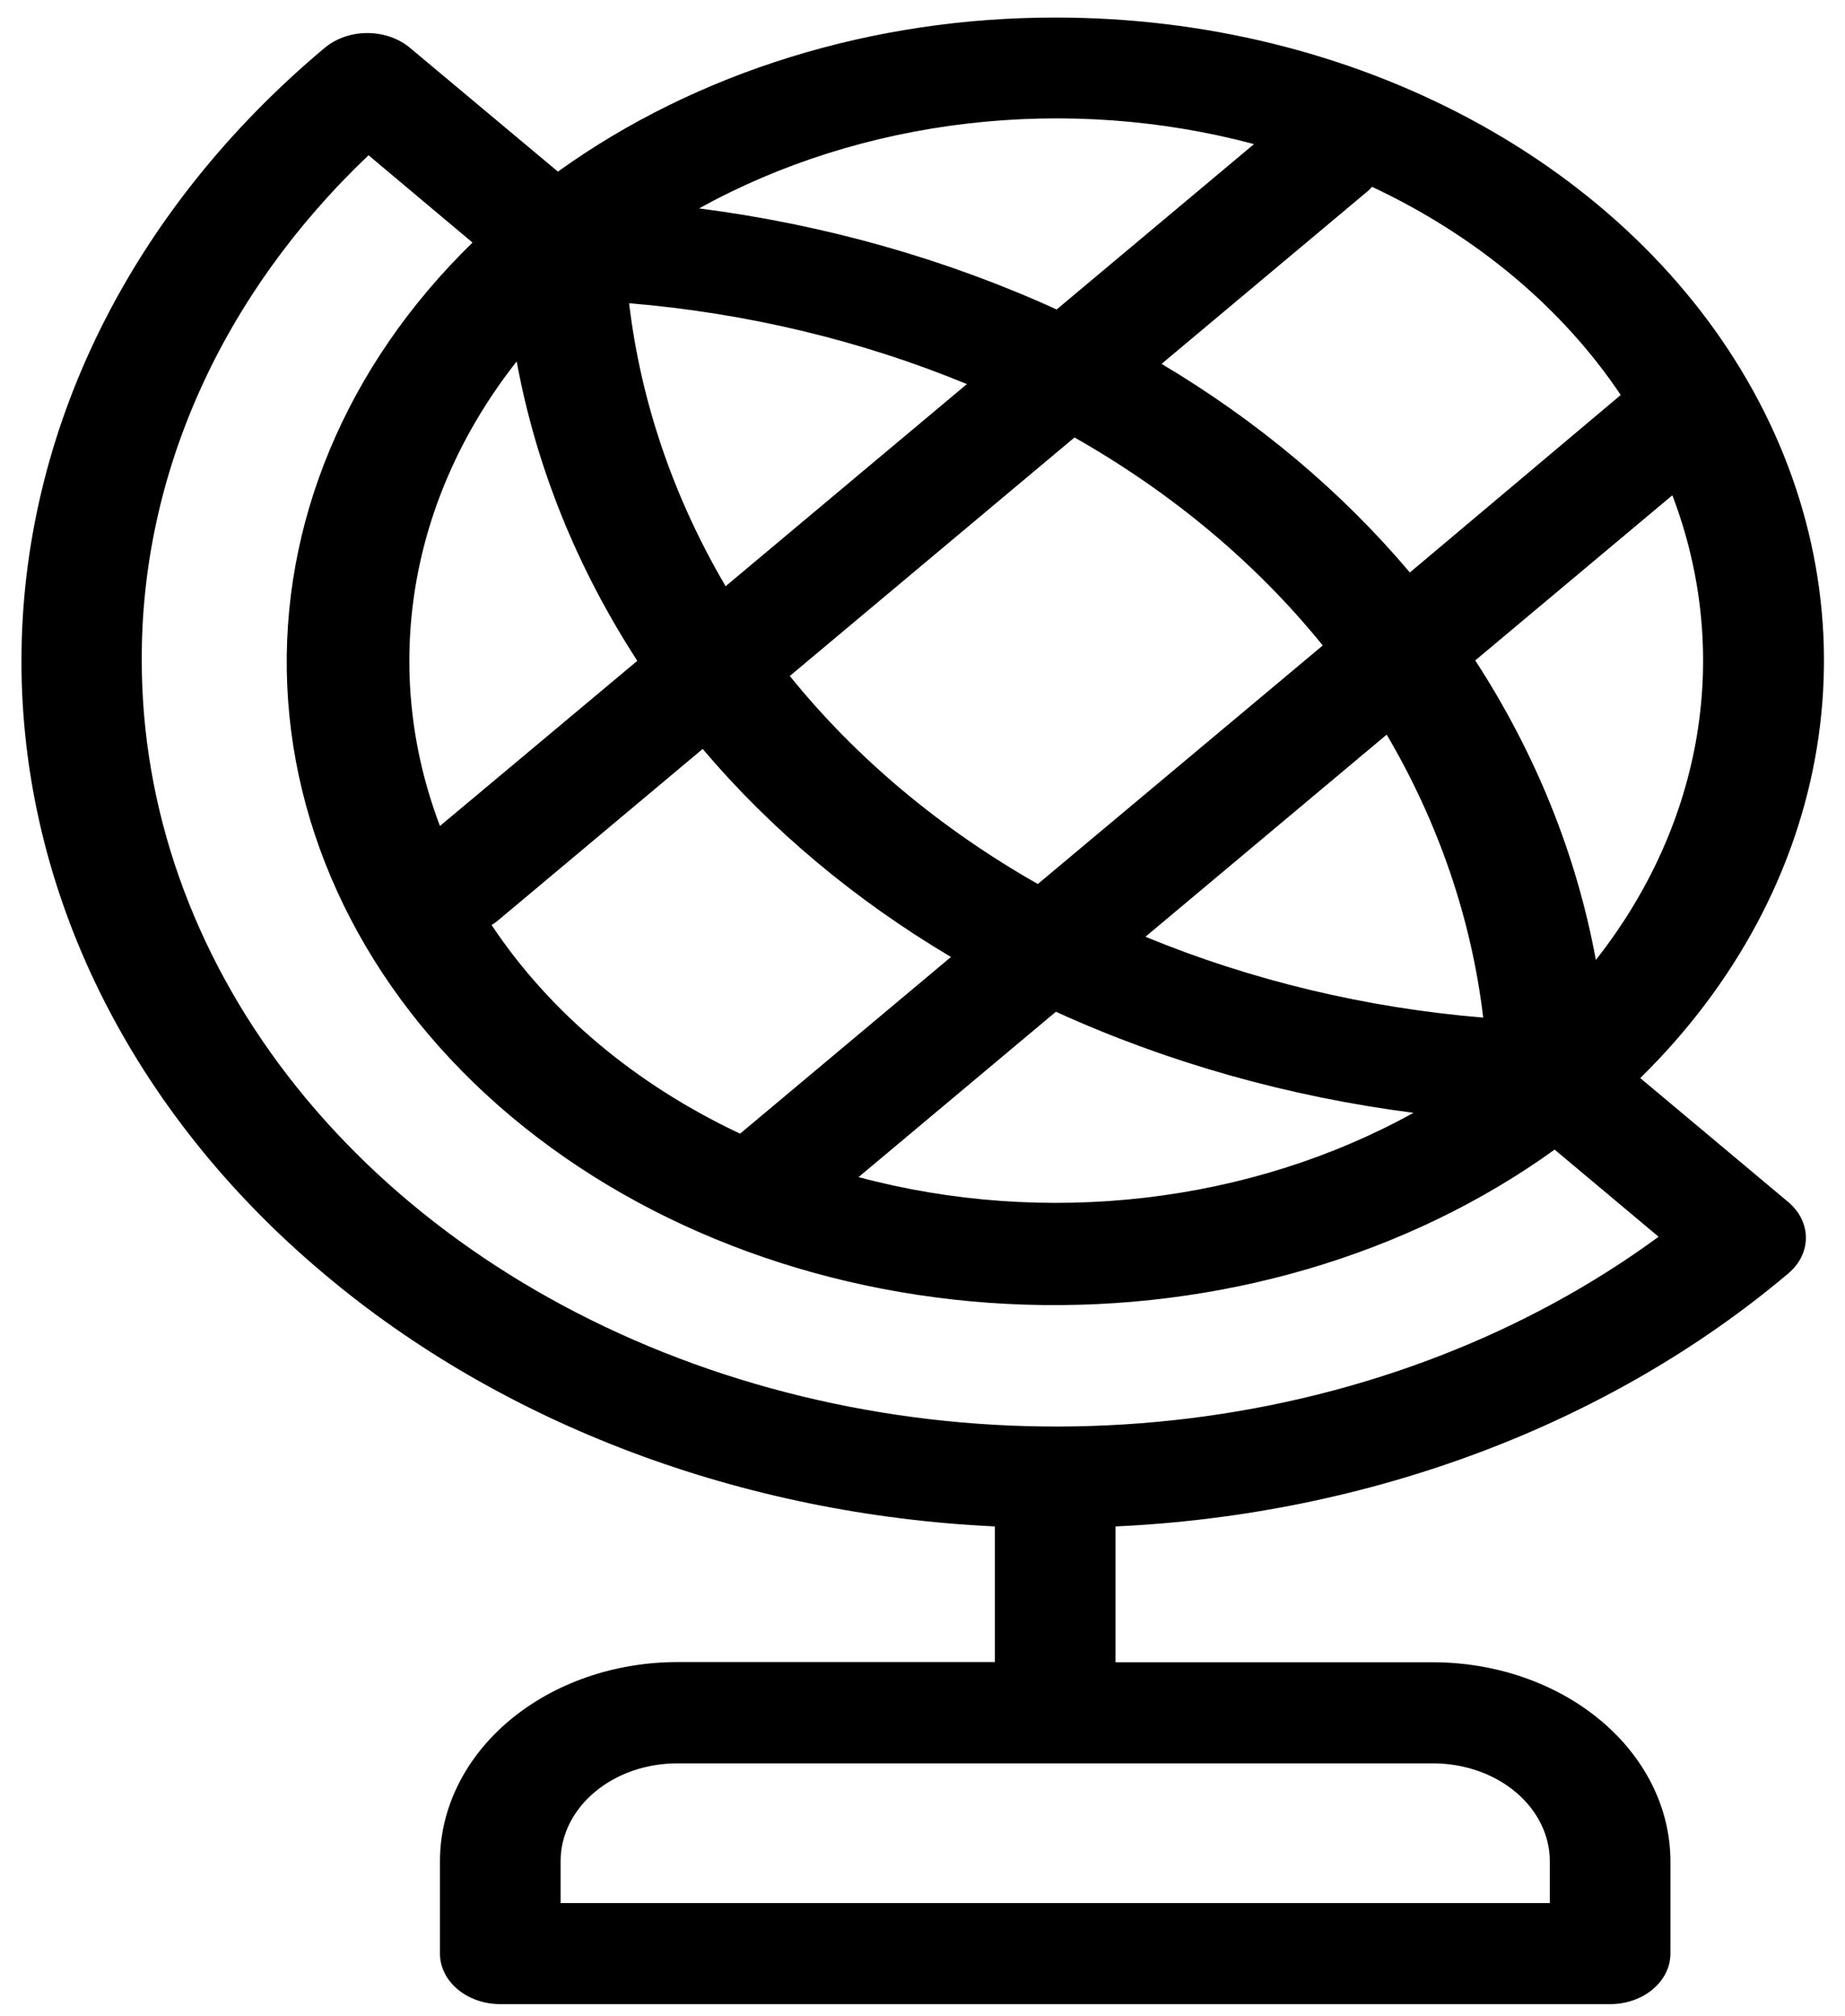 <svg width="65" height="71" viewBox="0 0 65 71" fill="none" xmlns="http://www.w3.org/2000/svg">
<path d="M37.209 0.619C30.77 0.605 24.541 2.531 19.656 6.045L14.446 1.687C14.248 1.521 14.014 1.39 13.756 1.3C13.498 1.21 13.221 1.164 12.941 1.164C12.662 1.164 12.385 1.21 12.127 1.3C11.869 1.39 11.634 1.521 11.437 1.687C8.051 4.524 5.365 7.891 3.532 11.597C1.7 15.303 0.756 19.274 0.756 23.286C0.756 27.297 1.7 31.269 3.532 34.975C5.365 38.681 8.051 42.048 11.437 44.884C17.732 50.181 26.141 53.343 35.05 53.763V58.54H23.898C22.797 58.538 21.706 58.717 20.688 59.067C19.67 59.418 18.744 59.934 17.964 60.584C17.184 61.235 16.565 62.008 16.142 62.86C15.719 63.711 15.501 64.624 15.5 65.546V68.808C15.5 69.279 15.724 69.732 16.122 70.066C16.521 70.4 17.061 70.588 17.625 70.588H56.725C57.288 70.588 57.829 70.4 58.227 70.066C58.626 69.732 58.85 69.279 58.85 68.808V65.546C58.845 63.691 57.964 61.913 56.398 60.602C54.832 59.29 52.709 58.551 50.494 58.547H39.3V53.763C48.243 53.352 56.686 50.179 62.998 44.856C63.196 44.69 63.353 44.494 63.46 44.278C63.567 44.062 63.622 43.83 63.622 43.596C63.622 43.361 63.567 43.13 63.46 42.913C63.353 42.697 63.196 42.501 62.998 42.335L57.787 37.971C61.142 34.678 63.3 30.65 64.005 26.362C64.712 22.075 63.936 17.707 61.771 13.777C59.606 9.848 56.142 6.52 51.788 4.188C47.435 1.856 42.376 0.617 37.209 0.619ZM54.6 65.546V67.028H19.75V65.546C19.752 64.635 20.185 63.761 20.955 63.117C21.724 62.472 22.767 62.109 23.855 62.108H50.528C51.611 62.117 52.645 62.483 53.407 63.127C54.169 63.771 54.598 64.64 54.6 65.546ZM57.065 13.941L49.67 20.164C47.27 17.319 44.313 14.834 40.923 12.816L48.208 6.714C48.259 6.671 48.293 6.621 48.335 6.579C52.006 8.302 55.038 10.839 57.099 13.912L57.065 13.941ZM18.203 12.73C18.882 16.424 20.32 19.992 22.453 23.275L15.5 29.092C14.464 26.369 14.17 23.486 14.637 20.655C15.105 17.823 16.323 15.116 18.203 12.73ZM22.164 10.68C26.302 11.025 30.333 11.989 34.064 13.528L25.564 20.648C23.727 17.523 22.575 14.146 22.164 10.68ZM17.531 32.431L24.756 26.379C27.158 29.217 30.115 31.694 33.503 33.706L26.074 39.929C22.401 38.204 19.37 35.661 17.319 32.581C17.393 32.535 17.465 32.485 17.531 32.431ZM37.2 35.635C41.122 37.423 45.384 38.627 49.797 39.195C46.948 40.772 43.712 41.794 40.329 42.186C36.946 42.578 33.501 42.33 30.247 41.459L37.2 35.635ZM40.354 32.994L48.854 25.874C50.69 28.999 51.842 32.376 52.254 35.842C48.116 35.497 44.085 34.532 40.354 32.994ZM36.563 31.136C33.121 29.18 30.156 26.694 27.825 23.809L37.855 15.408C41.299 17.362 44.267 19.849 46.601 22.734L36.563 31.136ZM44.17 5.083L37.226 10.9C33.304 9.114 29.042 7.909 24.629 7.34C27.479 5.764 30.714 4.742 34.097 4.35C37.48 3.958 40.925 4.206 44.179 5.076L44.17 5.083ZM4.994 23.268C4.968 16.716 7.81 10.383 12.984 5.468L16.647 8.544C12.197 12.874 9.866 18.453 10.12 24.162C10.374 29.872 13.194 35.29 18.016 39.331C22.838 43.372 29.305 45.737 36.121 45.952C42.937 46.167 49.598 44.217 54.77 40.491L58.433 43.56C53.777 46.976 48.045 49.196 41.922 49.954C35.799 50.713 29.545 49.978 23.908 47.837C18.271 45.697 13.489 42.241 10.135 37.884C6.781 33.527 4.996 28.453 4.994 23.268ZM56.223 33.813C55.545 30.116 54.107 26.546 51.973 23.261L58.918 17.444C59.956 20.169 60.253 23.055 59.785 25.889C59.317 28.723 58.097 31.433 56.215 33.82L56.223 33.813Z" fill="black"/>
</svg>
